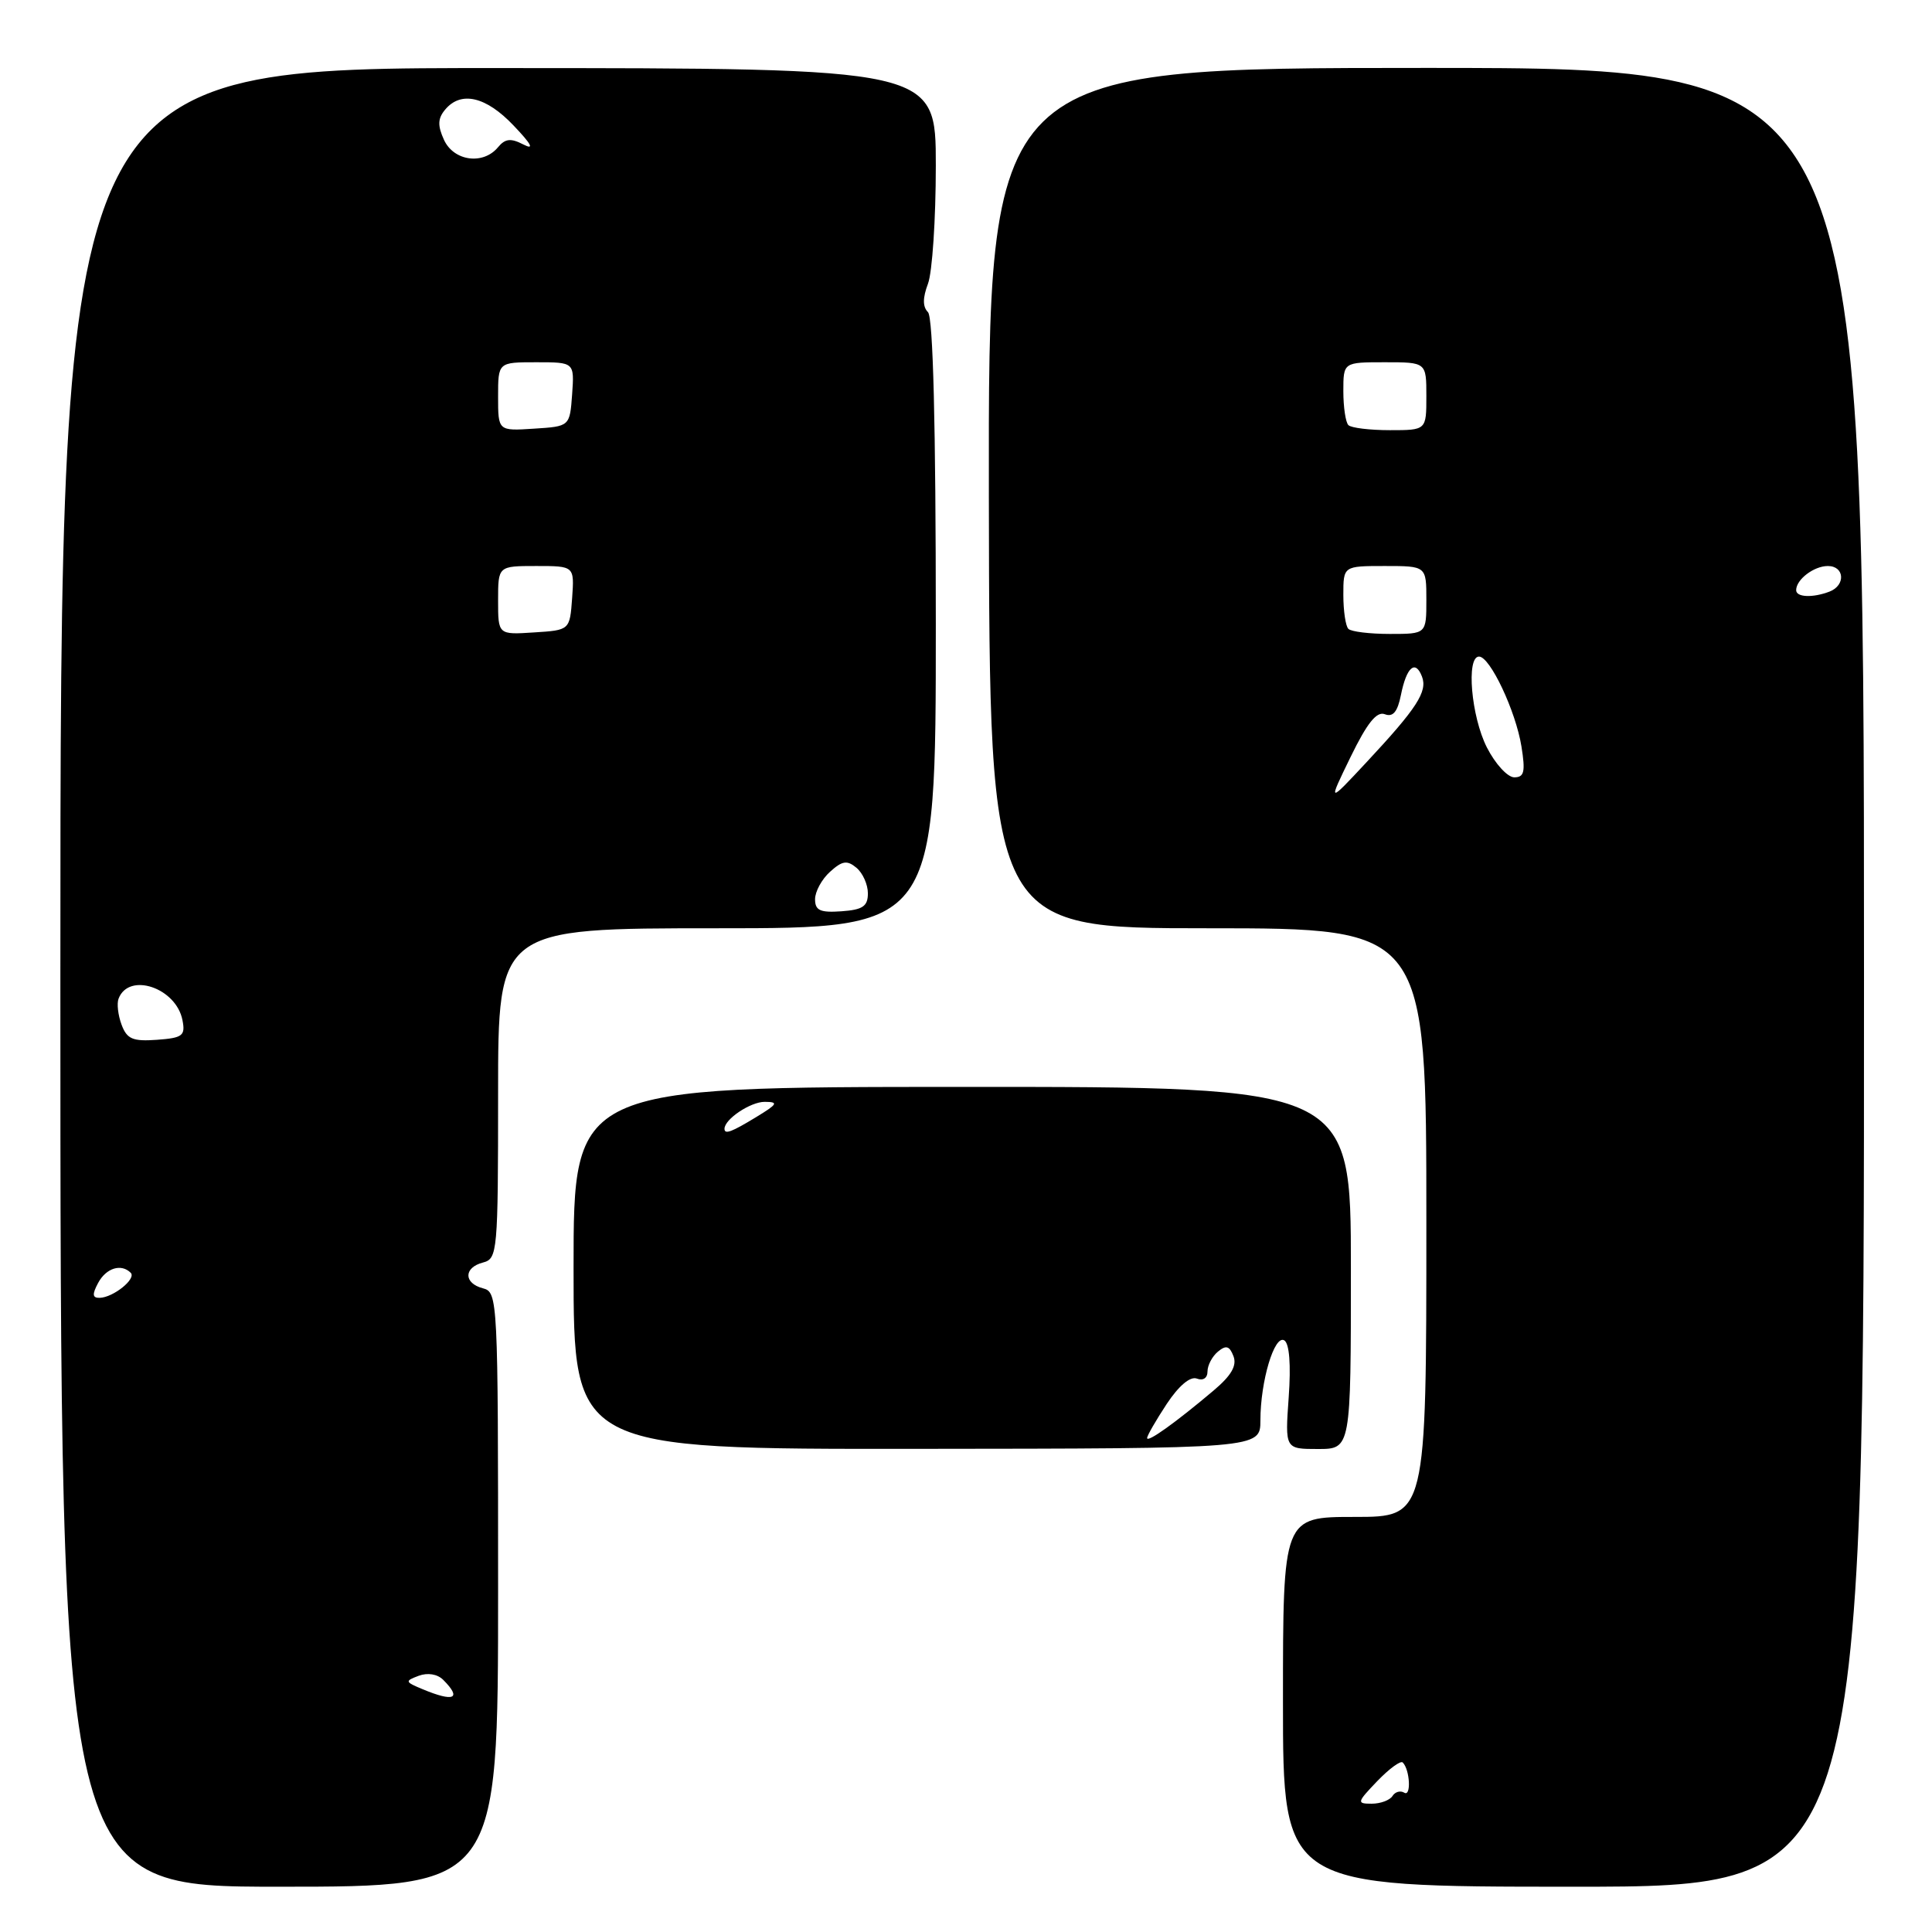 <?xml version="1.0" encoding="UTF-8" standalone="no"?>
<!DOCTYPE svg PUBLIC "-//W3C//DTD SVG 1.1//EN" "http://www.w3.org/Graphics/SVG/1.1/DTD/svg11.dtd" >
<svg xmlns="http://www.w3.org/2000/svg" xmlns:xlink="http://www.w3.org/1999/xlink" version="1.1" viewBox="0 0 256 256">
 <g >
 <path fill="currentColor"
d=" M 66.00 210.62 C 66.00 172.07 65.96 171.22 64.00 170.71 C 61.42 170.04 61.42 167.96 64.00 167.29 C 65.92 166.79 66.00 165.93 66.00 144.88 C 66.00 123.00 66.00 123.00 95.00 123.00 C 124.00 123.00 124.00 123.00 124.00 82.70 C 124.00 56.20 123.64 42.04 122.96 41.36 C 122.25 40.65 122.25 39.48 122.96 37.60 C 123.53 36.10 124.00 29.06 124.00 21.95 C 124.00 9.03 124.00 9.03 66.00 9.02 C 8.00 9.00 8.00 9.00 8.00 129.50 C 8.00 250.00 8.00 250.00 37.00 250.00 C 66.00 250.00 66.00 250.00 66.00 210.62 Z  M 246.99 129.50 C 246.99 9.00 246.99 9.00 188.97 9.00 C 130.95 9.00 130.95 9.00 131.03 66.00 C 131.12 123.00 131.12 123.00 160.06 123.00 C 189.00 123.00 189.00 123.00 189.00 162.00 C 189.00 201.00 189.00 201.00 179.50 201.00 C 170.00 201.00 170.00 201.00 170.00 225.50 C 170.00 250.00 170.00 250.00 208.50 250.00 C 247.00 250.00 247.00 250.00 246.99 129.50 Z  M 167.01 188.22 C 167.01 183.01 168.87 176.80 170.18 177.61 C 170.85 178.03 171.07 180.82 170.76 185.14 C 170.27 192.00 170.27 192.00 174.63 192.00 C 179.00 192.00 179.00 192.00 179.00 168.01 C 179.00 144.01 179.00 144.01 127.50 144.02 C 76.00 144.03 76.00 144.03 76.00 168.02 C 76.00 192.02 76.00 192.02 121.50 191.98 C 167.00 191.94 167.00 191.94 167.01 188.22 Z  M 56.00 223.83 C 53.65 222.85 53.62 222.75 55.48 222.05 C 56.67 221.61 57.96 221.82 58.73 222.59 C 61.23 225.09 60.17 225.57 56.00 223.83 Z  M 13.00 170.00 C 14.06 168.02 16.06 167.39 17.32 168.65 C 18.10 169.44 15.02 171.92 13.21 171.97 C 12.24 171.99 12.19 171.52 13.00 170.00 Z  M 16.11 135.78 C 15.64 134.52 15.46 132.97 15.71 132.33 C 17.07 128.76 23.36 130.89 24.18 135.19 C 24.58 137.24 24.20 137.53 20.79 137.78 C 17.58 138.01 16.82 137.68 16.11 135.78 Z  M 108.00 119.15 C 108.00 118.14 108.89 116.50 109.98 115.52 C 111.60 114.05 112.24 113.95 113.48 114.98 C 114.32 115.68 115.00 117.20 115.00 118.37 C 115.00 120.09 114.32 120.55 111.50 120.75 C 108.67 120.95 108.00 120.64 108.00 119.15 Z  M 66.00 79.55 C 66.00 75.00 66.00 75.00 71.06 75.00 C 76.11 75.00 76.11 75.00 75.81 79.25 C 75.50 83.50 75.50 83.50 70.75 83.80 C 66.00 84.11 66.00 84.11 66.00 79.55 Z  M 66.00 52.55 C 66.00 48.00 66.00 48.00 71.06 48.00 C 76.11 48.00 76.11 48.00 75.81 52.25 C 75.50 56.50 75.50 56.50 70.75 56.80 C 66.00 57.11 66.00 57.11 66.00 52.55 Z  M 58.83 18.53 C 57.97 16.64 58.00 15.70 58.98 14.53 C 61.07 12.01 64.40 12.78 68.05 16.63 C 70.44 19.13 70.84 19.91 69.36 19.15 C 67.68 18.28 66.94 18.36 65.98 19.52 C 64.01 21.89 60.12 21.35 58.83 18.53 Z  M 182.49 236.01 C 184.07 234.37 185.59 233.25 185.87 233.54 C 186.83 234.50 187.01 238.13 186.07 237.54 C 185.56 237.23 184.86 237.42 184.51 237.98 C 184.16 238.54 182.92 239.00 181.75 239.00 C 179.75 239.00 179.79 238.83 182.49 236.01 Z  M 178.97 100.28 C 181.16 95.79 182.42 94.22 183.50 94.64 C 184.58 95.05 185.18 94.33 185.63 92.09 C 186.37 88.39 187.54 87.36 188.42 89.65 C 189.18 91.63 187.75 93.84 181.07 101.00 C 175.94 106.50 175.94 106.50 178.97 100.28 Z  M 197.02 99.04 C 194.94 94.95 194.25 87.00 195.98 87.00 C 197.44 87.00 200.85 94.23 201.60 98.91 C 202.14 102.27 201.97 103.00 200.65 103.00 C 199.76 103.00 198.13 101.22 197.02 99.04 Z  M 178.67 83.33 C 178.30 82.97 178.00 80.94 178.00 78.83 C 178.00 75.00 178.00 75.00 183.50 75.00 C 189.00 75.00 189.00 75.00 189.00 79.50 C 189.00 84.00 189.00 84.00 184.17 84.00 C 181.51 84.00 179.03 83.70 178.67 83.33 Z  M 238.00 78.20 C 238.00 76.79 240.35 75.00 242.20 75.00 C 244.42 75.00 244.58 77.56 242.42 78.39 C 240.20 79.24 238.00 79.15 238.00 78.20 Z  M 178.67 56.33 C 178.30 55.97 178.00 53.94 178.00 51.83 C 178.00 48.00 178.00 48.00 183.50 48.00 C 189.00 48.00 189.00 48.00 189.00 52.50 C 189.00 57.00 189.00 57.00 184.17 57.00 C 181.51 57.00 179.03 56.70 178.67 56.33 Z  M 152.00 190.55 C 152.00 190.22 153.17 188.20 154.59 186.04 C 156.20 183.61 157.71 182.34 158.59 182.67 C 159.41 182.99 160.00 182.60 160.00 181.73 C 160.00 180.91 160.62 179.73 161.38 179.10 C 162.46 178.20 162.92 178.34 163.44 179.70 C 163.92 180.95 163.16 182.27 160.81 184.25 C 155.77 188.51 152.00 191.20 152.00 190.55 Z  M 96.00 149.57 C 96.00 148.30 99.44 146.00 101.32 146.00 C 103.20 146.01 103.04 146.29 100.23 148.00 C 96.93 150.01 96.00 150.36 96.00 149.57 Z "/>
</g>
</svg>